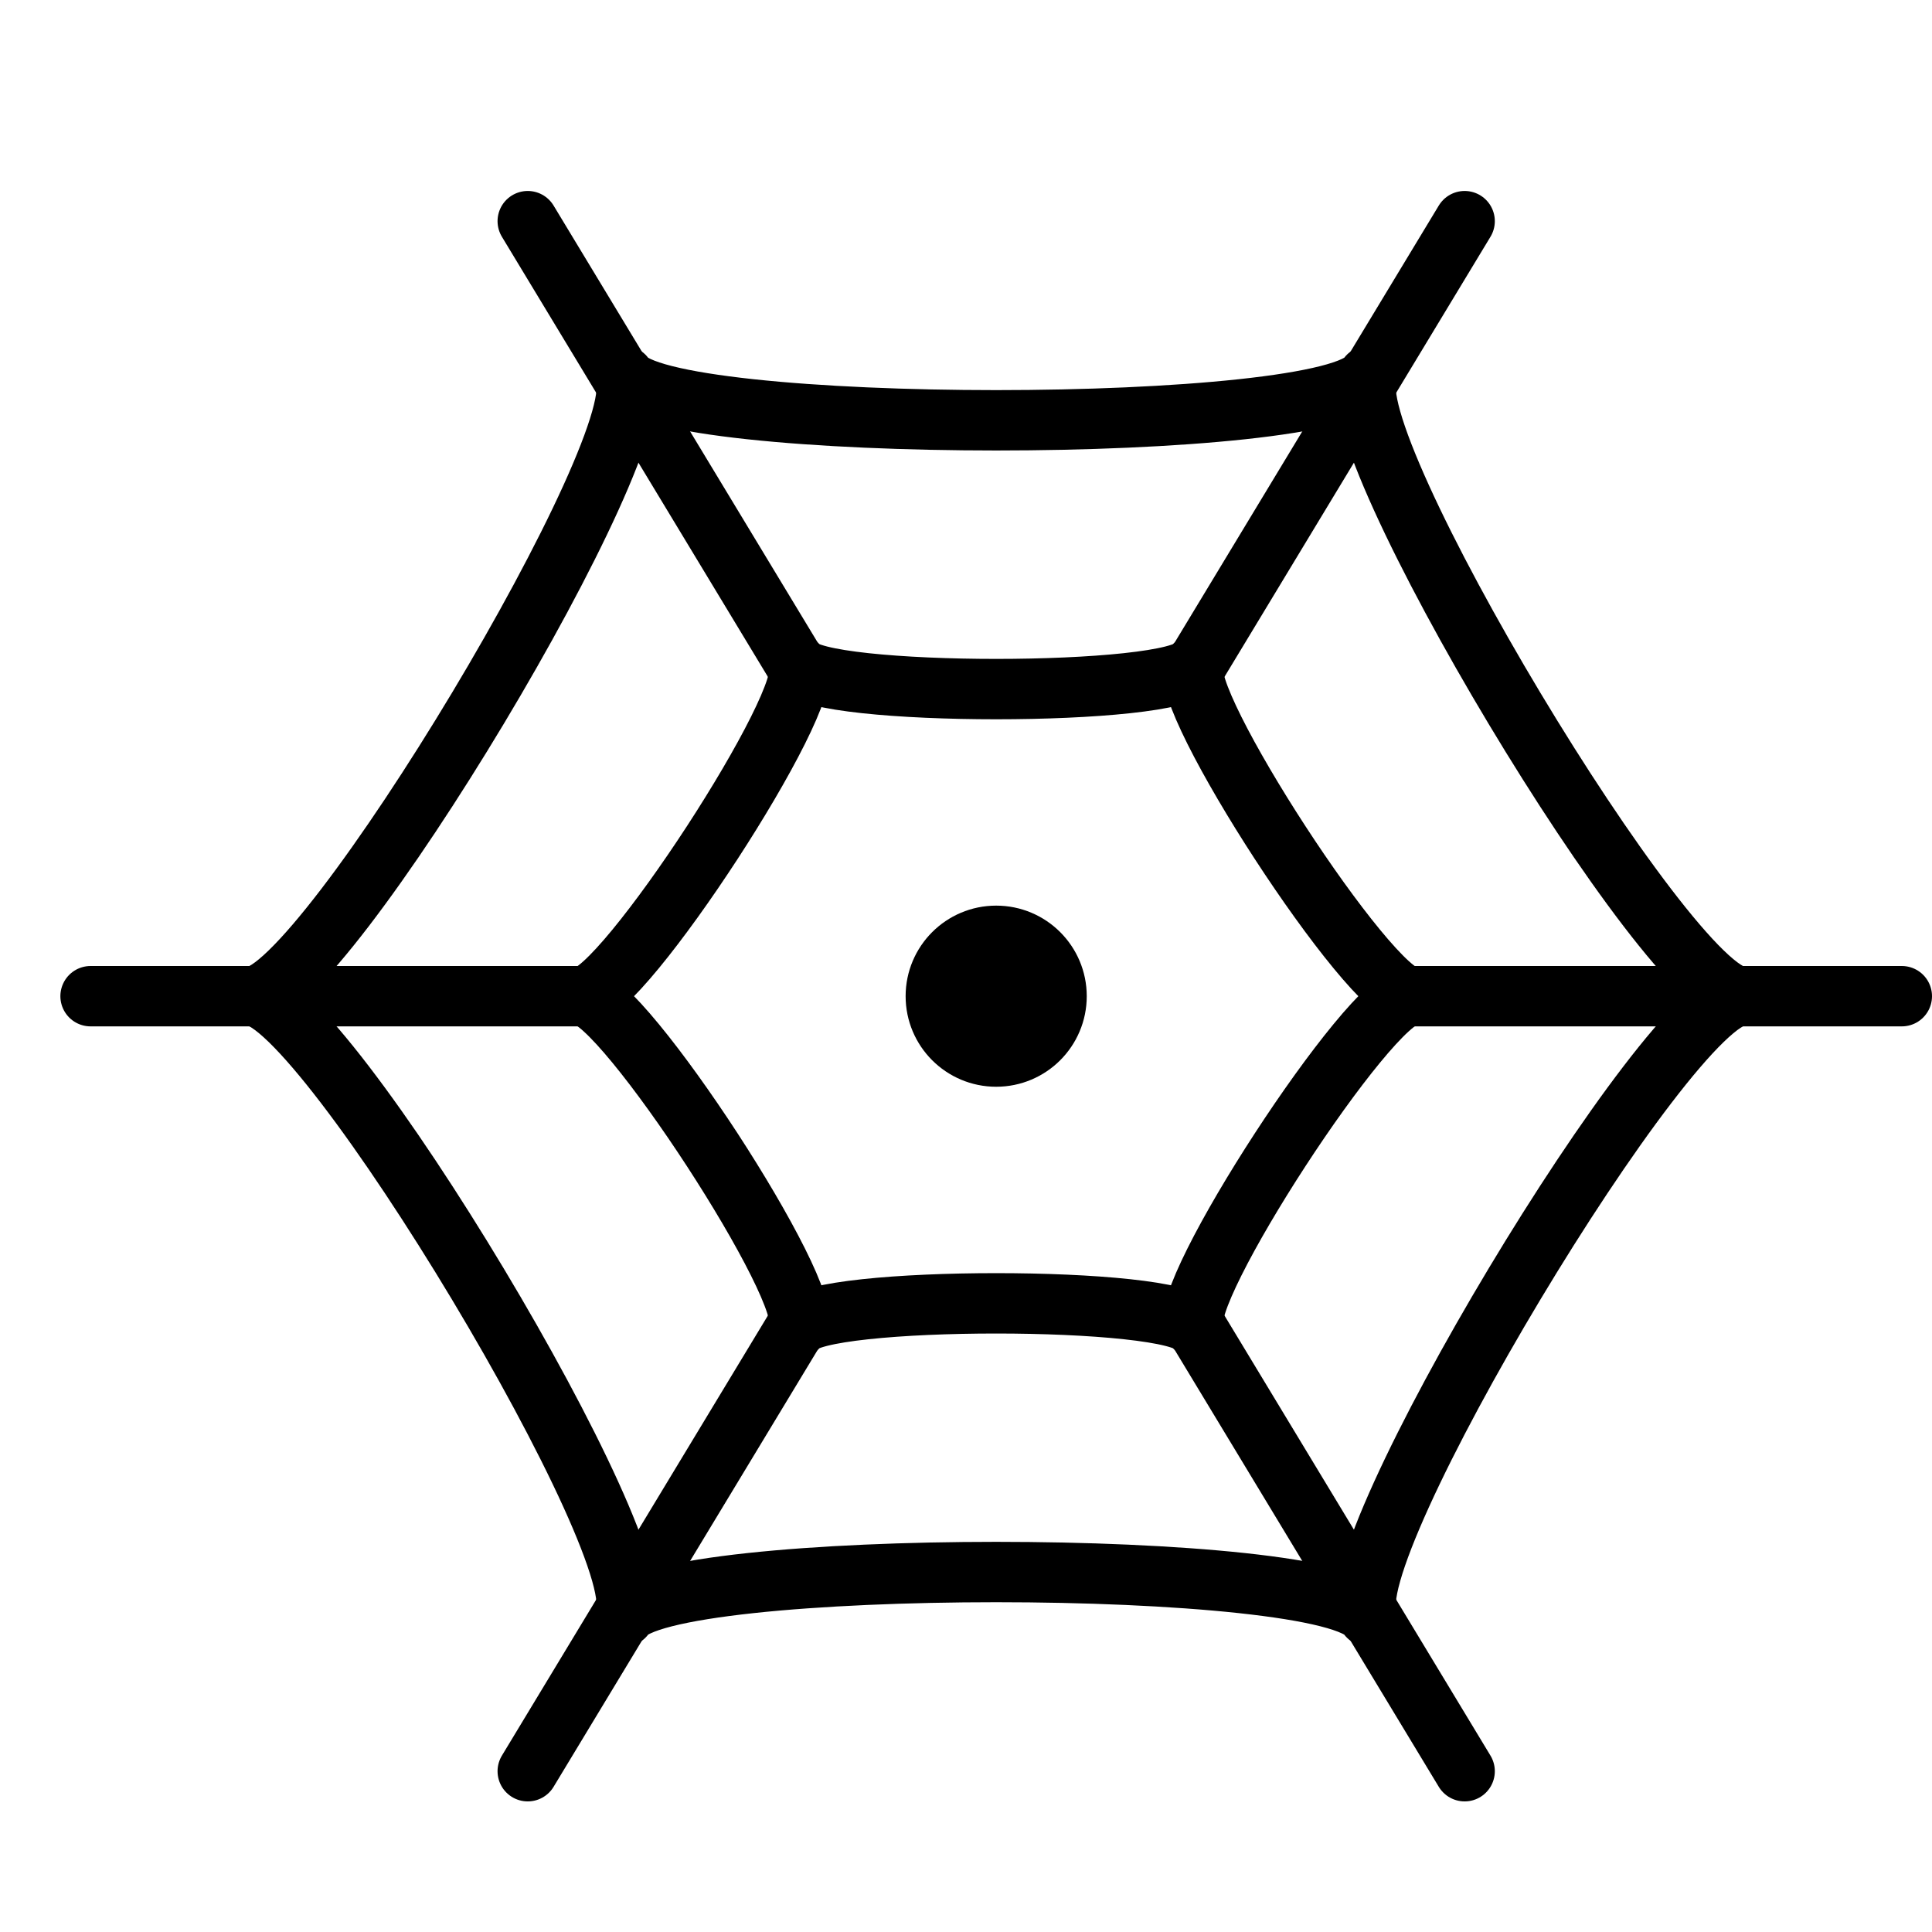 <svg xmlns="http://www.w3.org/2000/svg" viewBox="0 0 32 32"><title>net</title><g stroke-linecap="round" stroke-width="1" fill="none" stroke="#000000" stroke-linejoin="round" class="nc-icon-wrapper" transform="translate(0.5 0.5)"><path d="M9.837,26.272 C10.424,25.293,4.848,16,3.674,16c1.174,0,6.75-9.293,6.163-10.272c0.587,0.978,11.739,0.978,12.326,0 C21.576,6.707,27.152,16,28.326,16c-1.174,0-6.75,9.293-6.163,10.272C21.576,25.293,10.424,25.293,9.837,26.272z"></path> <path d="M12.719,21.478 C13.031,20.957,9.804,16,9.152,16c0.652,0,3.879-4.957,3.567-5.478c0.313,0.522,6.25,0.522,6.562,0 C18.969,11.043,22.196,16,22.848,16c-0.652,0-3.879,4.957-3.567,5.478C18.969,20.957,13.031,20.957,12.719,21.478z"></path> <line data-cap="butt" x1="22.776" y1="16" x2="31" y2="16"></line> <line data-cap="butt" x1="1" y1="16" x2="9.224" y2="16"></line> <line data-cap="butt" x1="19.262" y1="21.397" x2="23.759" y2="28.837"></line> <line data-cap="butt" x1="8.241" y1="3.163" x2="12.738" y2="10.603"></line> <line data-cap="butt" x1="12.738" y1="21.397" x2="8.241" y2="28.837"></line> <line data-cap="butt" x1="23.759" y1="3.163" x2="19.262" y2="10.603"></line> <circle stroke="#000000" cx="16" cy="16" r="1"></circle> <circle cx="16" cy="16" r="1" stroke-linejoin="miter" stroke="none" fill="#000000"></circle></g></svg>
